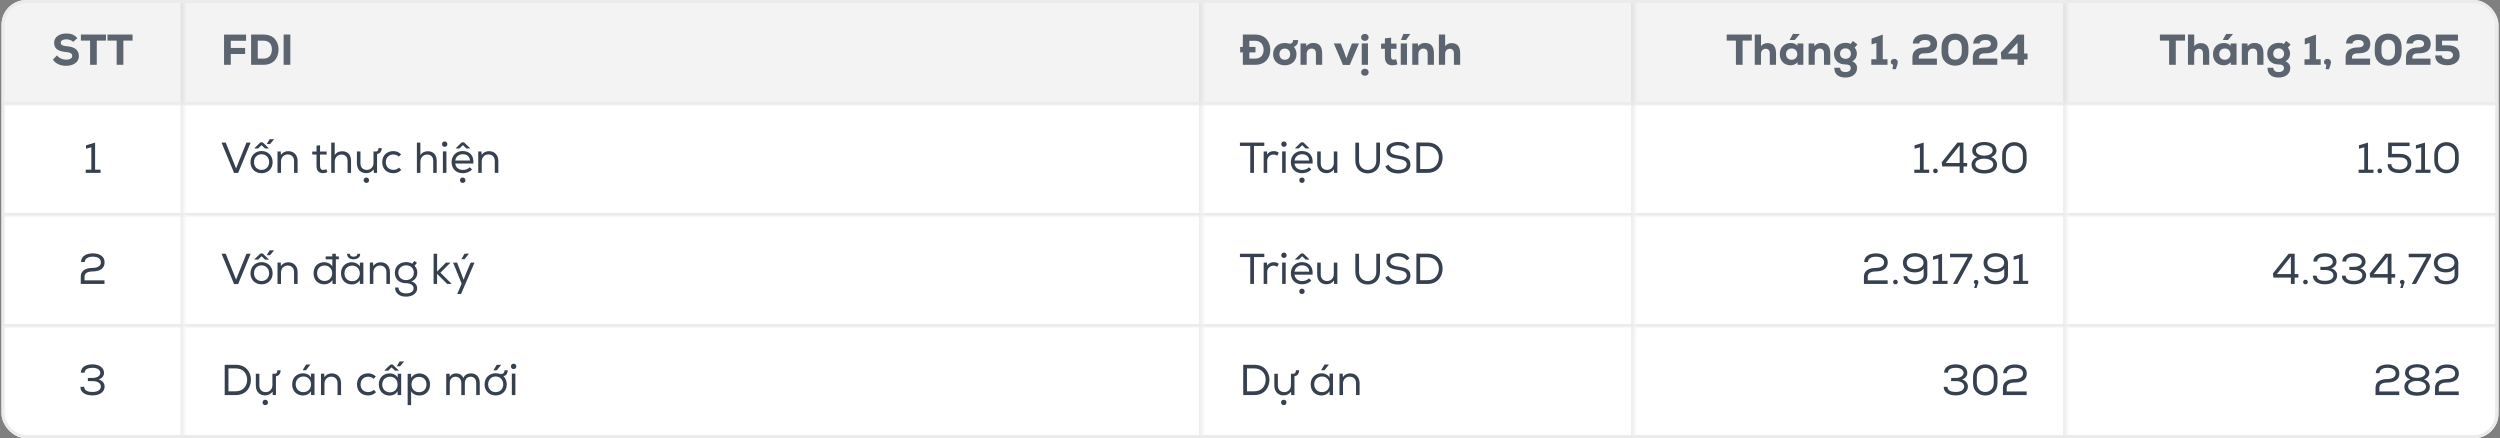 <svg width="810" height="142" viewBox="0 0 810 142" fill="none" xmlns="http://www.w3.org/2000/svg">
<rect x="0" y="0" width="810" height="142" fill="#808080" stroke="none"/>
<g clip-path="url(#clip0_1339_1352)">
<rect x="0.5" width="809" height="142" rx="8" fill="white"/>
<mask id="path-3-inside-1_1339_1352" fill="white">
<path d="M0.5 0H59.5V142H0.5V0Z"/>
</mask>
<path d="M58.5 0V142H60.5V0H58.5Z" fill="#EBEBEB" mask="url(#path-3-inside-1_1339_1352)"/>
<mask id="path-5-inside-2_1339_1352" fill="white">
<path d="M0.5 0H59.5V34H0.5V0Z"/>
</mask>
<path d="M0.5 0H59.5V34H0.5V0Z" fill="#36404E" fill-opacity="0.06"/>
<path d="M59.5 33H0.5V35H59.5V33Z" fill="#EBEBEB" mask="url(#path-5-inside-2_1339_1352)"/>
<path d="M25.067 12.362L23.695 13.566C23.149 12.992 22.197 12.74 21.427 12.74C20.461 12.74 19.677 13.146 19.677 13.818C19.677 14.714 20.531 14.882 21.791 14.994C23.723 15.162 25.557 15.904 25.557 18.172C25.557 20.356 23.541 21.308 21.427 21.322C19.733 21.336 17.969 20.678 17.143 19.306L18.445 17.948C19.201 18.914 20.447 19.334 21.441 19.334C22.603 19.334 23.401 18.872 23.401 18.172C23.415 17.346 22.757 16.968 21.427 16.856C19.355 16.66 17.507 16.142 17.535 13.832C17.549 11.886 19.397 10.85 21.413 10.85C22.925 10.85 24.059 11.186 25.067 12.362ZM29.187 21V13.146H26.205V11.2C29.061 11.2 31.469 11.2 34.339 11.2V13.146H31.357V21H29.187ZM37.8 21V13.146H34.818V11.2C37.674 11.2 40.082 11.2 42.952 11.2V13.146H39.97V21H37.8Z" fill="#36404E" fill-opacity="0.8"/>
<mask id="path-8-inside-3_1339_1352" fill="white">
<path d="M0.5 34H59.5V70H0.5V34Z"/>
</mask>
<path d="M59.5 69H0.5V71H59.5V69Z" fill="#EBEBEB" mask="url(#path-8-inside-3_1339_1352)"/>
<path d="M27.775 54.978H29.595V47.726L27.873 48.188V47.068L30.813 46.2V54.978H32.591V56H27.775V54.978Z" fill="#36404E"/>
<mask id="path-11-inside-4_1339_1352" fill="white">
<path d="M0.5 70H59.5V106H0.5V70Z"/>
</mask>
<path d="M59.5 105H0.5V107H59.5V105Z" fill="#EBEBEB" mask="url(#path-11-inside-4_1339_1352)"/>
<path d="M27.453 84.916H26.235C26.319 82.732 28.307 82.088 30.113 82.088C31.933 82.088 33.893 82.83 33.893 85.014C33.893 87.24 31.947 87.94 30.057 87.94C28.909 87.954 27.397 88.234 27.397 89.634V90.838H33.851V92H26.165V89.634C26.165 87.422 28.181 86.806 30.043 86.806C31.079 86.806 32.689 86.442 32.689 85.028C32.689 83.6 31.359 83.18 30.113 83.152C28.909 83.152 27.467 83.572 27.453 84.916Z" fill="#36404E"/>
<mask id="path-14-inside-5_1339_1352" fill="white">
<path d="M0.5 106H59.5V142H0.5V106Z"/>
</mask>
<path d="M59.5 141H0.5V143H59.5V141Z" fill="#EBEBEB" mask="url(#path-14-inside-5_1339_1352)"/>
<path d="M26.228 120.748L26.2 120.734C26.214 118.662 28.258 118.046 29.98 118.046C32.094 118.046 33.69 119.082 33.704 120.818C33.704 121.826 32.976 122.694 31.954 122.932C33.018 123.198 33.9 124.094 33.9 125.186C33.9 127.118 32.164 128.112 29.966 128.112C28.202 128.112 26.06 127.496 26.06 125.326H27.278C27.292 126.796 28.944 126.992 29.994 126.992C31.548 126.992 32.682 126.362 32.682 125.228C32.682 124.402 31.94 123.478 30.05 123.478H28.468V122.456H29.966C31.478 122.456 32.486 121.756 32.5 120.832C32.514 120.02 31.772 119.166 29.994 119.166C28.944 119.166 27.432 119.432 27.432 120.748H26.228Z" fill="#36404E"/>
<mask id="path-17-inside-6_1339_1352" fill="white">
<path d="M59.5 0H389.5V142H59.5V0Z"/>
</mask>
<path d="M388.5 0V142H390.5V0H388.5Z" fill="#EBEBEB" mask="url(#path-17-inside-6_1339_1352)"/>
<mask id="path-19-inside-7_1339_1352" fill="white">
<path d="M59.5 0H389.5V34H59.5V0Z"/>
</mask>
<path d="M59.5 0H389.5V34H59.5V0Z" fill="#36404E" fill-opacity="0.06"/>
<path d="M389.5 33H59.5V35H389.5V33Z" fill="#EBEBEB" mask="url(#path-19-inside-7_1339_1352)"/>
<path d="M74.776 21H72.592V11.214H79.732V13.216H74.776V15.54H79.424V17.486H74.776V21ZM81.356 11.2H85.374C88.748 11.2 90.246 13.468 90.246 16.03C90.246 18.592 88.804 21 85.374 21C84.142 21 82.588 21 81.356 21V11.2ZM83.512 13.174V18.984H85.374C87.502 18.984 88.09 17.416 88.09 16.002C88.09 14.588 87.418 13.174 85.374 13.174H83.512ZM94.067 21H91.897V11.2H94.067V21Z" fill="#36404E" fill-opacity="0.8"/>
<mask id="path-22-inside-8_1339_1352" fill="white">
<path d="M59.5 34H389.5V70H59.5V34Z"/>
</mask>
<path d="M389.5 69H59.5V71H389.5V69Z" fill="#EBEBEB" mask="url(#path-22-inside-8_1339_1352)"/>
<path d="M71.78 46.2H73.138L76.484 54.572L79.858 46.2H81.202L77.156 56.028H75.84L71.78 46.2ZM88.783 45.108V45.136L87.509 46.676H86.459V46.606L87.369 45.108H88.783ZM81.153 52.556C81.153 50.414 82.679 48.93 84.737 48.93C86.851 48.93 88.335 50.414 88.335 52.556C88.335 54.656 86.823 56.126 84.737 56.126C82.665 56.126 81.153 54.656 81.153 52.556ZM87.201 52.556C87.201 51.016 86.137 49.98 84.751 49.98C83.337 49.98 82.301 51.016 82.301 52.556C82.301 54.012 83.323 55.048 84.737 55.048C86.165 55.048 87.187 54.012 87.201 52.556ZM82.441 48.006L84.387 46.116H85.115L87.061 48.006V48.104H85.871L84.751 47.026L83.631 48.104H82.441V48.006ZM89.913 49.084V49.07H90.963L91.019 50.176C91.621 49.35 92.461 48.972 93.385 48.972C95.135 48.972 96.423 50.148 96.423 52.178V56H95.275V52.192C95.275 50.862 94.491 50.036 93.175 50.036C91.915 50.05 91.047 51.044 91.047 52.29V56H89.913V49.084ZM103.699 47.068V49.098H105.841V50.078H103.685V53.732C103.685 54.544 103.951 55.062 104.777 55.062C105.085 55.062 105.435 54.964 105.743 54.81L106.079 55.762C105.617 55.972 105.197 56.084 104.735 56.098C103.251 56.126 102.551 55.258 102.551 53.732V50.078H101.165V49.098H102.551V47.194L103.699 47.068ZM108.452 46.2V46.214V50.232C109.04 49.322 109.964 49.014 110.846 49C112.792 49 113.744 50.288 113.744 52.192V56H112.61V52.206C112.61 50.848 111.91 50.078 110.65 50.078C109.39 50.078 108.466 51.072 108.466 52.332V56H107.318V46.2H108.452ZM117.825 58.394C117.825 57.232 119.575 57.232 119.575 58.408C119.575 59.556 117.825 59.556 117.825 58.394ZM122.627 47.964H123.677C123.635 49.252 123.019 49.756 122.165 49.91V56H121.115L121.059 54.894C120.443 55.734 119.617 56.098 118.651 56.112C116.887 56.112 115.641 54.922 115.641 52.906V49.084H116.789V52.892C116.789 54.222 117.573 55.048 118.889 55.048C120.149 55.034 121.017 54.04 121.017 52.794V49.084H122.011C122.375 48.958 122.627 48.65 122.627 47.964ZM130.039 55.076L130.025 55.062C129.283 55.804 128.401 56.126 127.449 56.126C125.475 56.126 123.837 54.852 123.837 52.542C123.837 50.232 125.447 48.958 127.449 48.958C128.387 48.958 129.227 49.28 129.955 49.994L129.227 50.75C128.737 50.274 128.093 50.05 127.477 50.05C126.105 50.05 124.999 50.988 124.999 52.542C124.999 54.152 126.119 55.034 127.463 55.034C128.121 55.034 128.779 54.81 129.269 54.306L130.039 55.076ZM136.205 46.2V46.214V50.232C136.793 49.322 137.717 49.014 138.599 49C140.545 49 141.497 50.288 141.497 52.192V56H140.363V52.206C140.363 50.848 139.663 50.078 138.403 50.078C137.143 50.078 136.219 51.072 136.219 52.332V56H135.071V46.2H136.205ZM143.493 49.056H144.641V56H143.493V49.056ZM143.199 46.704C143.199 47.866 144.949 47.866 144.949 46.718C144.949 45.542 143.199 45.542 143.199 46.704ZM149.043 58.394C149.043 57.232 150.793 57.232 150.793 58.408C150.793 59.556 149.043 59.556 149.043 58.394ZM152.949 54.894H152.935C152.235 55.72 151.031 56.126 149.953 56.126C147.811 56.126 146.313 54.712 146.313 52.514C146.313 50.428 147.811 48.93 149.897 48.93C152.011 48.93 153.621 50.232 153.355 52.99H147.503C147.629 54.264 148.651 55.062 149.981 55.062C150.765 55.062 151.717 54.754 152.179 54.194L152.949 54.894ZM152.263 52.024V52.038C152.207 50.694 151.283 49.966 149.925 49.966C148.721 49.966 147.699 50.694 147.503 52.024H152.263ZM147.671 48.006L149.617 46.116H150.345L152.291 48.006V48.104H151.101L149.981 47.026L148.861 48.104H147.671V48.006ZM154.95 49.084V49.07H156L156.056 50.176C156.658 49.35 157.498 48.972 158.422 48.972C160.172 48.972 161.46 50.148 161.46 52.178V56H160.312V52.192C160.312 50.862 159.528 50.036 158.212 50.036C156.952 50.05 156.084 51.044 156.084 52.29V56H154.95V49.084Z" fill="#36404E"/>
<mask id="path-25-inside-9_1339_1352" fill="white">
<path d="M59.5 70H389.5V106H59.5V70Z"/>
</mask>
<path d="M389.5 105H59.5V107H389.5V105Z" fill="#EBEBEB" mask="url(#path-25-inside-9_1339_1352)"/>
<path d="M71.78 82.2H73.138L76.484 90.572L79.858 82.2H81.202L77.156 92.028H75.84L71.78 82.2ZM88.783 81.108V81.136L87.509 82.676H86.459V82.606L87.369 81.108H88.783ZM81.153 88.556C81.153 86.414 82.679 84.93 84.737 84.93C86.851 84.93 88.335 86.414 88.335 88.556C88.335 90.656 86.823 92.126 84.737 92.126C82.665 92.126 81.153 90.656 81.153 88.556ZM87.201 88.556C87.201 87.016 86.137 85.98 84.751 85.98C83.337 85.98 82.301 87.016 82.301 88.556C82.301 90.012 83.323 91.048 84.737 91.048C86.165 91.048 87.187 90.012 87.201 88.556ZM82.441 84.006L84.387 82.116H85.115L87.061 84.006V84.104H85.871L84.751 83.026L83.631 84.104H82.441V84.006ZM89.913 85.084V85.07H90.963L91.019 86.176C91.621 85.35 92.461 84.972 93.385 84.972C95.135 84.972 96.423 86.148 96.423 88.178V92H95.275V88.192C95.275 86.862 94.491 86.036 93.175 86.036C91.915 86.05 91.047 87.044 91.047 88.29V92H89.913V85.084ZM108.803 82.2L108.817 82.186V83.068H109.783V84.006H108.817V91.986H107.739L107.683 90.726C107.123 91.678 106.115 92.126 105.093 92.126C103.119 92.126 101.593 90.824 101.593 88.542C101.593 86.218 103.119 84.958 105.079 84.958C106.059 84.958 107.179 85.406 107.669 86.344V84.02H105.527V83.082H107.669V82.2H108.803ZM105.163 86.022H105.177C103.833 86.022 102.741 86.904 102.741 88.528C102.741 90.124 103.833 91.034 105.177 91.034C106.549 91.034 107.627 90.026 107.627 88.514C107.627 87.03 106.535 86.022 105.163 86.022ZM115.813 82.228H116.695C116.751 83.446 115.645 84.02 114.539 84.02C113.419 84.02 112.411 83.432 112.467 82.228H113.363C113.363 82.816 113.769 83.166 114.567 83.166C115.337 83.166 115.813 82.816 115.813 82.228ZM116.625 92L116.597 92.028L116.569 90.768C116.023 91.72 114.973 92.168 114.021 92.168C112.033 92.168 110.479 90.796 110.479 88.542C110.479 86.302 112.061 84.958 114.035 84.972C115.071 84.972 116.093 85.448 116.597 86.344L116.611 85.084H117.731V92H116.625ZM114.091 86.05L114.077 86.064C112.705 86.064 111.599 87.044 111.599 88.584C111.599 90.124 112.705 91.118 114.077 91.118C117.409 91.118 117.409 86.05 114.091 86.05ZM119.827 85.084V85.07H120.877L120.933 86.176C121.535 85.35 122.375 84.972 123.299 84.972C125.049 84.972 126.337 86.148 126.337 88.178V92H125.189V88.192C125.189 86.862 124.405 86.036 123.089 86.036C121.829 86.05 120.961 87.044 120.961 88.29V92H119.827V85.084ZM129.115 93.162C129.115 94.506 130.305 95.052 131.565 95.066C132.755 95.066 134.001 94.632 134.001 93.428C134.001 92.308 132.867 91.762 131.579 91.762C129.409 91.762 127.925 90.502 127.925 88.346C127.925 86.064 129.801 84.916 131.579 84.916C132.209 84.916 133.035 85.084 133.539 85.434L134.281 84.538L135.093 85.182L134.309 86.106C134.855 86.722 135.205 87.338 135.205 88.346C135.205 89.522 134.603 90.726 133.259 91.16C134.603 91.552 135.163 92.42 135.163 93.414C135.163 95.206 133.385 96.116 131.551 96.116C129.465 96.116 127.967 95.024 128.009 93.162H129.115ZM129.059 88.346C129.087 89.928 130.207 90.754 131.593 90.754C133.063 90.754 134.085 89.69 134.085 88.36C134.085 86.778 132.881 85.966 131.579 85.966C130.347 85.966 129.059 86.736 129.059 88.346ZM141.62 82.2V87.996L144.462 85.084H145.89V85.154L142.698 88.346L146.282 91.916V92H144.882L141.62 88.738V92H140.486V82.2H141.62ZM149.517 83.908V83.978H150.539L151.911 82.228V82.186H150.525L149.517 83.908ZM152.485 85.084H153.745L149.377 95.262H148.131L149.573 91.902L146.801 85.084H148.103L149.461 88.682L150.203 90.656L150.959 88.696L152.485 85.084Z" fill="#36404E"/>
<mask id="path-28-inside-10_1339_1352" fill="white">
<path d="M59.5 106H389.5V142H59.5V106Z"/>
</mask>
<path d="M389.5 141H59.5V143H389.5V141Z" fill="#EBEBEB" mask="url(#path-28-inside-10_1339_1352)"/>
<path d="M72.802 118.2V118.186H76.372C79.704 118.186 81.3 120.566 81.3 122.988C81.3 125.494 79.802 128 76.372 128H72.802V118.2ZM76.372 126.782C78.976 126.782 80.082 124.85 80.082 122.974C80.082 121.154 78.878 119.362 76.372 119.362H74.02V126.782H76.372ZM85.068 130.394C85.068 129.232 86.818 129.232 86.818 130.408C86.818 131.556 85.068 131.556 85.068 130.394ZM89.87 119.964H90.92C90.878 121.252 90.262 121.756 89.408 121.91V128H88.358L88.302 126.894C87.686 127.734 86.86 128.098 85.894 128.112C84.13 128.112 82.884 126.922 82.884 124.906V121.084H84.032V124.892C84.032 126.222 84.816 127.048 86.132 127.048C87.392 127.034 88.26 126.04 88.26 124.794V121.084H89.254C89.618 120.958 89.87 120.65 89.87 119.964ZM101.899 128H100.793L100.765 126.74C100.219 127.692 99.169 128.14 98.203 128.14C96.215 128.154 94.661 126.782 94.661 124.528C94.661 122.288 96.243 120.944 98.217 120.944C99.253 120.944 100.275 121.42 100.765 122.316L100.779 121.056H101.899V127.972V128ZM98.287 121.994C96.915 121.994 95.809 122.974 95.809 124.514C95.809 126.054 96.915 127.048 98.287 127.048C101.605 127.048 101.605 121.98 98.273 121.98L98.287 121.994ZM98.091 119.894V119.964H99.141L100.541 118.158V118.116H99.141L98.091 119.894ZM103.995 121.084V121.07H105.045L105.101 122.176C105.703 121.35 106.543 120.972 107.467 120.972C109.217 120.972 110.505 122.148 110.505 124.178V128H109.357V124.192C109.357 122.862 108.573 122.036 107.257 122.036C105.997 122.05 105.129 123.044 105.129 124.29V128H103.995V121.084ZM121.863 127.076L121.849 127.062C121.107 127.804 120.225 128.126 119.273 128.126C117.299 128.126 115.661 126.852 115.661 124.542C115.661 122.232 117.271 120.958 119.273 120.958C120.211 120.958 121.051 121.28 121.779 121.994L121.051 122.75C120.561 122.274 119.917 122.05 119.301 122.05C117.929 122.05 116.823 122.988 116.823 124.542C116.823 126.152 117.943 127.034 119.287 127.034C119.945 127.034 120.603 126.81 121.093 126.306L121.863 127.076ZM130.905 117.108V117.136L129.631 118.676H128.581V118.606L129.491 117.108H130.905ZM128.875 128L128.847 128.028L128.819 126.768C128.273 127.72 127.223 128.168 126.271 128.168C124.283 128.168 122.729 126.796 122.729 124.542C122.729 122.302 124.311 120.958 126.285 120.972C127.321 120.972 128.343 121.448 128.847 122.344L128.861 121.084H129.981V128H128.875ZM126.341 122.05L126.327 122.064C124.955 122.064 123.849 123.044 123.849 124.584C123.849 126.124 124.955 127.118 126.327 127.118C129.659 127.118 129.659 122.05 126.341 122.05ZM124.563 120.006L126.509 118.116H127.237L129.183 120.006V120.104H127.993L126.873 119.026L125.753 120.104H124.563V120.006ZM132.077 131.262V121.112H133.169L133.225 122.442C133.771 121.518 134.793 120.986 135.885 120.986C137.873 121.028 139.329 122.428 139.329 124.556C139.329 126.74 137.887 128.154 135.815 128.154C134.835 128.154 133.743 127.734 133.197 126.754V131.262H132.077ZM135.745 127.076C137.131 127.076 138.181 126.138 138.181 124.584C138.181 123.03 137.159 122.106 135.745 122.106C134.303 122.106 133.323 123.17 133.323 124.584C133.323 125.998 134.345 127.062 135.745 127.076ZM144.573 121.084L144.587 121.098H145.651L145.721 122.106C146.141 121.294 146.981 120.972 147.765 120.972C148.717 120.972 149.697 121.378 150.089 122.484C150.593 121.42 151.545 120.972 152.525 120.972C154.345 120.972 155.437 122.162 155.437 124.052V128H154.289V124.052C154.289 122.918 153.631 122.05 152.497 122.05C151.363 122.05 150.607 122.946 150.607 124.08V128H149.459V124.08C149.459 122.946 148.745 122.05 147.597 122.05C146.463 122.05 145.721 122.946 145.721 124.08V128H144.573V121.084ZM159.916 119.992V119.922L160.938 118.2H162.338V118.242L160.952 119.992H159.916ZM157.004 124.556C157.004 122.414 158.53 120.93 160.588 120.93C161.008 120.93 161.414 121 161.778 121.112C162.002 121.14 162.184 121.154 162.212 121.154C162.842 121.168 163.458 121.028 163.458 119.964H164.508C164.466 121.182 163.906 121.7 163.122 121.882C163.794 122.526 164.186 123.45 164.186 124.556C164.186 126.656 162.674 128.126 160.588 128.126C158.516 128.126 157.004 126.656 157.004 124.556ZM163.052 124.556C163.052 123.016 161.988 121.98 160.602 121.98C159.188 121.98 158.152 123.016 158.152 124.556C158.152 126.012 159.174 127.048 160.588 127.048C162.016 127.048 163.038 126.012 163.052 124.556ZM165.833 121.056H166.981V128H165.833V121.056ZM165.539 118.704C165.539 119.866 167.289 119.866 167.289 118.718C167.289 117.542 165.539 117.542 165.539 118.704Z" fill="#36404E"/>
<mask id="path-31-inside-11_1339_1352" fill="white">
<path d="M389.5 0H529.5V142H389.5V0Z"/>
</mask>
<path d="M528.5 0V142H530.5V0H528.5Z" fill="#EBEBEB" mask="url(#path-31-inside-11_1339_1352)"/>
<mask id="path-33-inside-12_1339_1352" fill="white">
<path d="M389.5 0H529.5V34H389.5V0Z"/>
</mask>
<path d="M389.5 0H529.5V34H389.5V0Z" fill="#36404E" fill-opacity="0.06"/>
<path d="M529.5 33H389.5V35H529.5V33Z" fill="#EBEBEB" mask="url(#path-33-inside-12_1339_1352)"/>
<path d="M401.808 16.968V15.204H402.676V11.2H406.694C410.068 11.2 411.524 13.636 411.566 16.072C411.608 18.536 410.124 21 406.694 21H402.676V16.968H401.808ZM404.79 16.968V18.984H406.694C408.71 18.984 409.452 17.486 409.41 16.044C409.368 14.672 408.612 13.216 406.694 13.216H404.79V15.204H406.778V16.968H404.79ZM416.269 21.154C413.931 21.154 412.489 19.642 412.489 17.556C412.489 15.47 413.973 13.93 416.269 13.93C416.759 13.93 417.221 14 417.627 14.14C418.285 14.168 418.929 14.084 418.929 12.992H420.609C420.567 14.21 420.091 14.868 419.209 15.162C419.755 15.792 420.063 16.618 420.063 17.556C420.063 19.642 418.621 21.154 416.269 21.154ZM416.269 19.362C417.501 19.362 418.019 18.466 418.019 17.556C418.019 16.688 417.487 15.736 416.269 15.736C415.065 15.736 414.533 16.688 414.533 17.556C414.533 18.424 415.051 19.362 416.269 19.362ZM428.386 21H426.356V17.346C426.356 16.282 425.894 15.736 424.928 15.736C423.99 15.722 423.36 16.534 423.36 17.43V21H421.372V14.084H423.192L423.262 14.966C423.878 14.168 424.662 13.902 425.502 13.916C427.056 13.916 428.386 14.644 428.386 17.332V21ZM435.416 16.618L436.228 18.9L437.04 16.618L438.034 14.084H440.302L437.334 21.042H435.122L432.154 14.084H434.422L435.416 16.618ZM443.225 14.07H441.209V21H443.225V14.07ZM440.999 12.11C440.999 10.598 443.421 10.598 443.421 12.11C443.421 13.622 440.999 13.622 440.999 12.11ZM441.013 23.408C441.013 21.896 443.435 21.896 443.435 23.408C443.435 24.92 441.013 24.92 441.013 23.408ZM448.705 12.418L450.721 12.194V14.126H452.471V15.806H450.707V18.41C450.707 19.138 451.113 19.334 451.491 19.334C451.729 19.334 452.107 19.278 452.331 19.166L452.793 20.846C452.289 21.042 451.883 21.126 451.337 21.154C449.839 21.224 448.705 20.566 448.705 18.41V15.806H447.473V14.126H448.705V12.418ZM453.842 21V14.084H455.872V21H453.842ZM456.866 11.004H454.682L453.94 12.866V12.964H455.578L456.866 11.088V11.004ZM464.589 21H462.559V17.346C462.559 16.282 462.097 15.736 461.131 15.736C460.193 15.722 459.563 16.534 459.563 17.43V21H457.575V14.084H459.395L459.465 14.966C460.081 14.168 460.865 13.902 461.705 13.916C463.259 13.916 464.589 14.644 464.589 17.332V21ZM466.202 11.2H468.232V14.938C468.806 14.196 469.632 13.972 470.332 13.972C471.956 13.972 473.09 14.826 473.09 17.29V21H471.074V17.304C471.074 16.338 470.556 15.806 469.758 15.806C468.918 15.806 468.218 16.394 468.218 17.5V21H466.202V11.2Z" fill="#36404E" fill-opacity="0.8"/>
<mask id="path-36-inside-13_1339_1352" fill="white">
<path d="M389.5 34H529.5V70H389.5V34Z"/>
</mask>
<path d="M529.5 69H389.5V71H529.5V69Z" fill="#EBEBEB" mask="url(#path-36-inside-13_1339_1352)"/>
<path d="M405.084 47.292H401.738V46.2H409.634V47.292H406.288V56H405.084V47.292ZM410.491 49.084L410.505 49.07L410.589 50.106C411.065 49.21 411.919 48.958 412.717 48.958C413.319 48.944 413.907 49.154 414.327 49.476L413.809 50.456C413.445 50.204 413.081 50.078 412.605 50.078C411.499 50.092 410.575 50.876 410.575 52.15V56H409.427V49.084H410.491ZM415.415 49.056H416.563V56H415.415V49.056ZM415.121 46.704C415.121 47.866 416.871 47.866 416.871 46.718C416.871 45.542 415.121 45.542 415.121 46.704ZM420.965 58.394C420.965 57.232 422.715 57.232 422.715 58.408C422.715 59.556 420.965 59.556 420.965 58.394ZM424.871 54.894H424.857C424.157 55.72 422.953 56.126 421.875 56.126C419.733 56.126 418.235 54.712 418.235 52.514C418.235 50.428 419.733 48.93 421.819 48.93C423.933 48.93 425.543 50.232 425.277 52.99H419.425C419.551 54.264 420.573 55.062 421.903 55.062C422.687 55.062 423.639 54.754 424.101 54.194L424.871 54.894ZM424.185 52.024V52.038C424.129 50.694 423.205 49.966 421.847 49.966C420.643 49.966 419.621 50.694 419.425 52.024H424.185ZM419.593 48.006L421.539 46.116H422.267L424.213 48.006V48.104H423.023L421.903 47.026L420.783 48.104H419.593V48.006ZM432.234 56H432.248L432.192 54.894C431.576 55.734 430.75 56.098 429.784 56.112C428.02 56.112 426.774 54.922 426.774 52.906V49.084H427.922V52.892C427.922 54.222 428.706 55.048 430.022 55.048C431.282 55.034 432.15 54.04 432.15 52.794V49.084H433.298V56H432.234ZM447.106 46.2L447.12 46.214V52.094C447.12 54.81 445.286 56.182 443.144 56.182C441.058 56.182 439.126 54.838 439.126 52.094V46.214H440.33V52.094C440.33 54.04 441.632 55.062 443.144 55.062C444.656 55.062 445.916 53.998 445.916 52.08V46.2H447.106ZM455.761 48.342C455.229 47.488 454.095 47.096 453.003 47.082C451.757 47.082 450.427 47.572 450.427 48.762C450.427 49.826 451.645 50.134 453.087 50.372C455.047 50.68 456.979 51.072 456.979 53.284C456.965 55.482 454.865 56.196 452.989 56.196C451.253 56.196 449.601 55.566 448.845 53.928L449.853 53.34C450.483 54.502 451.799 55.062 453.003 55.062C454.193 55.062 455.775 54.684 455.775 53.242C455.789 52.024 454.417 51.674 452.947 51.45C451.057 51.156 449.223 50.722 449.223 48.734C449.195 46.69 451.281 45.99 452.975 45.99C454.431 45.99 455.817 46.284 456.685 47.768L455.761 48.342ZM458.911 46.2V46.186H462.481C465.813 46.186 467.409 48.566 467.409 50.988C467.409 53.494 465.911 56 462.481 56H458.911V46.2ZM462.481 54.782C465.085 54.782 466.191 52.85 466.191 50.974C466.191 49.154 464.987 47.362 462.481 47.362H460.129V54.782H462.481Z" fill="#36404E"/>
<mask id="path-39-inside-14_1339_1352" fill="white">
<path d="M389.5 70H529.5V106H389.5V70Z"/>
</mask>
<path d="M529.5 105H389.5V107H529.5V105Z" fill="#EBEBEB" mask="url(#path-39-inside-14_1339_1352)"/>
<path d="M405.084 83.292H401.738V82.2H409.634V83.292H406.288V92H405.084V83.292ZM410.491 85.084L410.505 85.07L410.589 86.106C411.065 85.21 411.919 84.958 412.717 84.958C413.319 84.944 413.907 85.154 414.327 85.476L413.809 86.456C413.445 86.204 413.081 86.078 412.605 86.078C411.499 86.092 410.575 86.876 410.575 88.15V92H409.427V85.084H410.491ZM415.415 85.056H416.563V92H415.415V85.056ZM415.121 82.704C415.121 83.866 416.871 83.866 416.871 82.718C416.871 81.542 415.121 81.542 415.121 82.704ZM420.965 94.394C420.965 93.232 422.715 93.232 422.715 94.408C422.715 95.556 420.965 95.556 420.965 94.394ZM424.871 90.894H424.857C424.157 91.72 422.953 92.126 421.875 92.126C419.733 92.126 418.235 90.712 418.235 88.514C418.235 86.428 419.733 84.93 421.819 84.93C423.933 84.93 425.543 86.232 425.277 88.99H419.425C419.551 90.264 420.573 91.062 421.903 91.062C422.687 91.062 423.639 90.754 424.101 90.194L424.871 90.894ZM424.185 88.024V88.038C424.129 86.694 423.205 85.966 421.847 85.966C420.643 85.966 419.621 86.694 419.425 88.024H424.185ZM419.593 84.006L421.539 82.116H422.267L424.213 84.006V84.104H423.023L421.903 83.026L420.783 84.104H419.593V84.006ZM432.234 92H432.248L432.192 90.894C431.576 91.734 430.75 92.098 429.784 92.112C428.02 92.112 426.774 90.922 426.774 88.906V85.084H427.922V88.892C427.922 90.222 428.706 91.048 430.022 91.048C431.282 91.034 432.15 90.04 432.15 88.794V85.084H433.298V92H432.234ZM447.106 82.2L447.12 82.214V88.094C447.12 90.81 445.286 92.182 443.144 92.182C441.058 92.182 439.126 90.838 439.126 88.094V82.214H440.33V88.094C440.33 90.04 441.632 91.062 443.144 91.062C444.656 91.062 445.916 89.998 445.916 88.08V82.2H447.106ZM455.761 84.342C455.229 83.488 454.095 83.096 453.003 83.082C451.757 83.082 450.427 83.572 450.427 84.762C450.427 85.826 451.645 86.134 453.087 86.372C455.047 86.68 456.979 87.072 456.979 89.284C456.965 91.482 454.865 92.196 452.989 92.196C451.253 92.196 449.601 91.566 448.845 89.928L449.853 89.34C450.483 90.502 451.799 91.062 453.003 91.062C454.193 91.062 455.775 90.684 455.775 89.242C455.789 88.024 454.417 87.674 452.947 87.45C451.057 87.156 449.223 86.722 449.223 84.734C449.195 82.69 451.281 81.99 452.975 81.99C454.431 81.99 455.817 82.284 456.685 83.768L455.761 84.342ZM458.911 82.2V82.186H462.481C465.813 82.186 467.409 84.566 467.409 86.988C467.409 89.494 465.911 92 462.481 92H458.911V82.2ZM462.481 90.782C465.085 90.782 466.191 88.85 466.191 86.974C466.191 85.154 464.987 83.362 462.481 83.362H460.129V90.782H462.481Z" fill="#36404E"/>
<mask id="path-42-inside-15_1339_1352" fill="white">
<path d="M389.5 106H529.5V142H389.5V106Z"/>
</mask>
<path d="M529.5 141H389.5V143H529.5V141Z" fill="#EBEBEB" mask="url(#path-42-inside-15_1339_1352)"/>
<path d="M402.802 118.2V118.186H406.372C409.704 118.186 411.3 120.566 411.3 122.988C411.3 125.494 409.802 128 406.372 128H402.802V118.2ZM406.372 126.782C408.976 126.782 410.082 124.85 410.082 122.974C410.082 121.154 408.878 119.362 406.372 119.362H404.02V126.782H406.372ZM415.068 130.394C415.068 129.232 416.818 129.232 416.818 130.408C416.818 131.556 415.068 131.556 415.068 130.394ZM419.87 119.964H420.92C420.878 121.252 420.262 121.756 419.408 121.91V128H418.358L418.302 126.894C417.686 127.734 416.86 128.098 415.894 128.112C414.13 128.112 412.884 126.922 412.884 124.906V121.084H414.032V124.892C414.032 126.222 414.816 127.048 416.132 127.048C417.392 127.034 418.26 126.04 418.26 124.794V121.084H419.254C419.618 120.958 419.87 120.65 419.87 119.964ZM431.899 128H430.793L430.765 126.74C430.219 127.692 429.169 128.14 428.203 128.14C426.215 128.154 424.661 126.782 424.661 124.528C424.661 122.288 426.243 120.944 428.217 120.944C429.253 120.944 430.275 121.42 430.765 122.316L430.779 121.056H431.899V127.972V128ZM428.287 121.994C426.915 121.994 425.809 122.974 425.809 124.514C425.809 126.054 426.915 127.048 428.287 127.048C431.605 127.048 431.605 121.98 428.273 121.98L428.287 121.994ZM428.091 119.894V119.964H429.141L430.541 118.158V118.116H429.141L428.091 119.894ZM433.995 121.084V121.07H435.045L435.101 122.176C435.703 121.35 436.543 120.972 437.467 120.972C439.217 120.972 440.505 122.148 440.505 124.178V128H439.357V124.192C439.357 122.862 438.573 122.036 437.257 122.036C435.997 122.05 435.129 123.044 435.129 124.29V128H433.995V121.084Z" fill="#36404E"/>
<mask id="path-45-inside-16_1339_1352" fill="white">
<path d="M529.5 0H669.5V142H529.5V0Z"/>
</mask>
<path d="M668.5 0V142H670.5V0H668.5Z" fill="#EBEBEB" mask="url(#path-45-inside-16_1339_1352)"/>
<mask id="path-47-inside-17_1339_1352" fill="white">
<path d="M529.5 0H669.5V34H529.5V0Z"/>
</mask>
<path d="M529.5 0H669.5V34H529.5V0Z" fill="#36404E" fill-opacity="0.06"/>
<path d="M669.5 33H529.5V35H669.5V33Z" fill="#EBEBEB" mask="url(#path-47-inside-17_1339_1352)"/>
<path d="M562.433 21V13.146H559.451V11.2C562.307 11.2 564.715 11.2 567.585 11.2V13.146H564.603V21H562.433ZM568.543 11.2H570.573V14.938C571.147 14.196 571.973 13.972 572.673 13.972C574.297 13.972 575.431 14.826 575.431 17.29V21H573.415V17.304C573.415 16.338 572.897 15.806 572.099 15.806C571.259 15.806 570.559 16.394 570.559 17.5V21H568.543V11.2ZM582.325 14.882L582.395 14.084H584.285C584.285 16.38 584.285 18.704 584.285 21H582.465L582.353 20.132C581.891 20.86 580.897 21.14 580.225 21.154C578.153 21.168 576.655 19.824 576.655 17.542C576.655 15.246 578.237 13.902 580.281 13.93C581.149 13.93 581.961 14.266 582.325 14.882ZM580.491 15.708C579.483 15.708 578.671 16.394 578.671 17.542C578.671 18.69 579.483 19.362 580.491 19.362C581.625 19.362 582.325 18.48 582.325 17.612C582.325 16.618 581.695 15.708 580.491 15.708ZM583.081 11.004H580.897L579.875 12.866V12.964H581.513L583.081 11.088V11.004ZM593.003 21H590.973V17.346C590.973 16.282 590.511 15.736 589.545 15.736C588.607 15.722 587.977 16.534 587.977 17.43V21H585.989V14.084H587.809L587.879 14.966C588.495 14.168 589.279 13.902 590.119 13.916C591.673 13.916 593.003 14.644 593.003 17.332V21ZM594.322 21.952H596.198C596.268 23.016 597.01 23.352 597.934 23.352C598.83 23.352 599.642 22.932 599.642 22.078C599.642 21.406 599.208 20.888 597.962 20.888C595.694 20.888 594.224 19.544 594.224 17.402C594.224 15.05 596.03 13.874 597.962 13.874C598.452 13.874 599.138 13.944 599.586 14.252L600.342 13.272L601.798 14.392L600.916 15.442C601.406 16.03 601.658 16.744 601.63 17.43C601.602 18.41 601.154 19.334 600.146 19.852C601.686 20.538 601.686 21.672 601.686 22.078C601.686 24.136 599.838 25.13 597.934 25.13C595.54 25.13 594.294 23.94 594.322 21.952ZM597.962 15.666C596.94 15.666 596.17 16.282 596.17 17.402C596.17 18.396 596.94 19.054 597.962 19.054C598.872 19.054 599.698 18.508 599.698 17.402C599.698 16.436 598.97 15.666 597.962 15.666ZM606.302 21V19.208H607.954V13.916L606.386 14.406V12.502L610.012 11.2V19.208H611.552V21H606.302ZM614.872 20.104C614.872 20.818 614.508 21.574 614.242 22.414H613.164L613.374 20.958C612.926 20.888 612.618 20.608 612.618 20.132C612.618 18.69 614.872 18.746 614.872 20.104ZM621.844 14.112H619.744C619.87 11.83 621.774 11.074 623.692 11.074C625.778 11.074 627.626 12.04 627.626 14.154C627.626 16.576 625.96 17.276 623.706 17.276C622.88 17.276 621.69 17.374 621.69 18.606V18.984H627.556V21H619.632C619.632 20.202 619.632 19.404 619.632 18.592C619.632 15.96 621.774 15.372 623.706 15.372C624.42 15.372 625.484 15.162 625.484 14.196C625.484 13.384 624.798 12.936 623.692 12.936C622.81 12.936 621.9 13.314 621.844 14.112ZM631.235 15.386V16.8C631.235 18.522 632.159 19.348 633.419 19.348C634.679 19.348 635.617 18.522 635.617 16.8V15.386C635.617 13.72 634.707 12.88 633.461 12.88C632.215 12.88 631.235 13.664 631.235 15.386ZM629.065 16.8V15.372C629.065 12.306 631.081 10.892 633.461 10.892C635.841 10.892 637.773 12.376 637.773 15.372V16.786C637.773 19.782 635.785 21.28 633.489 21.28C631.193 21.28 629.065 19.88 629.065 16.8ZM641.408 14.112H639.308C639.434 11.83 641.338 11.074 643.256 11.074C645.342 11.074 647.19 12.04 647.19 14.154C647.19 16.576 645.524 17.276 643.27 17.276C642.444 17.276 641.254 17.374 641.254 18.606V18.984H647.12V21H639.196C639.196 20.202 639.196 19.404 639.196 18.592C639.196 15.96 641.338 15.372 643.27 15.372C643.984 15.372 645.048 15.162 645.048 14.196C645.048 13.384 644.362 12.936 643.256 12.936C642.374 12.936 641.464 13.314 641.408 14.112ZM653.642 11.214H655.812V17.346H656.932V19.236H655.812V21.014H653.67V19.236H648.448L648.266 16.996L653.642 11.214ZM650.506 17.346H653.67V13.86L650.506 17.346Z" fill="#36404E" fill-opacity="0.8"/>
<mask id="path-50-inside-18_1339_1352" fill="white">
<path d="M529.5 34H669.5V70H529.5V34Z"/>
</mask>
<path d="M669.5 69H529.5V71H669.5V69Z" fill="#EBEBEB" mask="url(#path-50-inside-18_1339_1352)"/>
<path d="M620.234 54.978H622.054V47.726L620.332 48.188V47.068L623.272 46.2V54.978H625.05V56H620.234V54.978ZM626.322 55.37C626.322 54.376 627.834 54.376 627.834 55.384C627.834 56.378 626.322 56.378 626.322 55.37ZM634.936 53.942H629.28L629.112 52.598L634.208 46.2H636.168V52.808H637.358V53.942H636.168V56H634.936V53.942ZM634.936 52.808V47.124L630.4 52.808H634.936ZM638.788 53.228C638.788 52.15 639.586 51.24 640.678 50.932C639.67 50.54 638.998 49.896 638.998 48.804C638.998 46.788 641.014 46.004 642.904 46.004C644.78 46.004 646.838 46.774 646.852 48.804C646.852 49.784 646.138 50.568 645.116 50.918C646.194 51.226 647.02 52.192 647.034 53.256C647.048 55.566 644.878 56.224 642.904 56.21C640.958 56.21 638.774 55.58 638.788 53.228ZM645.62 48.776C645.634 47.544 644.108 47.026 642.89 47.026C641.616 47.026 640.202 47.586 640.216 48.776C640.23 49.98 641.77 50.442 642.904 50.442C644.052 50.442 645.62 49.98 645.62 48.776ZM642.904 51.408C641.714 51.38 640.006 51.856 640.006 53.214C640.006 54.572 641.574 55.09 642.89 55.09C644.192 55.09 645.816 54.586 645.816 53.228C645.816 51.898 644.08 51.408 642.904 51.408ZM648.702 50.12C648.702 44.688 656.626 44.702 656.626 50.12V52.08C656.626 57.498 648.702 57.512 648.702 52.08V50.12ZM649.92 52.08C649.92 55.986 655.408 55.972 655.408 52.066V50.106C655.408 46.242 649.92 46.214 649.92 50.12V52.08Z" fill="#36404E"/>
<mask id="path-53-inside-19_1339_1352" fill="white">
<path d="M529.5 70H669.5V106H529.5V70Z"/>
</mask>
<path d="M669.5 105H529.5V107H669.5V105Z" fill="#EBEBEB" mask="url(#path-53-inside-19_1339_1352)"/>
<path d="M605.201 84.916H603.983C604.067 82.732 606.055 82.088 607.861 82.088C609.681 82.088 611.641 82.83 611.641 85.014C611.641 87.24 609.695 87.94 607.805 87.94C606.657 87.954 605.145 88.234 605.145 89.634V90.838H611.599V92H603.913V89.634C603.913 87.422 605.929 86.806 607.791 86.806C608.827 86.806 610.437 86.442 610.437 85.028C610.437 83.6 609.107 83.18 607.861 83.152C606.657 83.152 605.215 83.572 605.201 84.916ZM613.375 91.37C613.375 90.376 614.887 90.376 614.887 91.384C614.887 92.378 613.375 92.378 613.375 91.37ZM623.249 89.172V87.03C622.619 87.954 621.485 88.262 620.463 88.262C618.559 88.262 616.543 87.422 616.543 85.14C616.543 82.942 618.573 82.018 620.477 82.018C622.409 82.018 624.453 82.97 624.453 85.182V89.186C624.453 91.188 622.521 92.126 620.589 92.126C618.559 92.126 616.781 91.3 616.711 89.466H617.929C617.971 90.502 619.217 91.048 620.575 91.048C621.891 91.048 623.249 90.404 623.249 89.172ZM620.477 83.124C619.203 83.138 617.775 83.67 617.775 85.14C617.775 86.582 619.147 87.17 620.463 87.17C621.793 87.17 623.221 86.526 623.221 85.14C623.221 83.684 621.793 83.124 620.477 83.124ZM626.195 90.978H628.015V83.726L626.293 84.188V83.068L629.233 82.2V90.978H631.011V92H626.195V90.978ZM637.561 83.348H631.807V82.2H638.975L639.073 82.984L634.173 92H632.787L637.561 83.348ZM639.991 92.042L640.005 92.014C639.725 91.944 639.515 91.734 639.515 91.398C639.515 90.418 641.013 90.446 641.013 91.426C641.013 91.552 640.691 92.406 640.411 93.302H639.641L639.991 92.042ZM649.376 89.172V87.03C648.746 87.954 647.612 88.262 646.59 88.262C644.686 88.262 642.67 87.422 642.67 85.14C642.67 82.942 644.7 82.018 646.604 82.018C648.536 82.018 650.58 82.97 650.58 85.182V89.186C650.58 91.188 648.648 92.126 646.716 92.126C644.686 92.126 642.908 91.3 642.838 89.466H644.056C644.098 90.502 645.344 91.048 646.702 91.048C648.018 91.048 649.376 90.404 649.376 89.172ZM646.604 83.124C645.33 83.138 643.902 83.67 643.902 85.14C643.902 86.582 645.274 87.17 646.59 87.17C647.92 87.17 649.348 86.526 649.348 85.14C649.348 83.684 647.92 83.124 646.604 83.124ZM652.322 90.978H654.142V83.726L652.42 84.188V83.068L655.36 82.2V90.978H657.138V92H652.322V90.978Z" fill="#36404E"/>
<mask id="path-56-inside-20_1339_1352" fill="white">
<path d="M529.5 106H669.5V142H529.5V106Z"/>
</mask>
<path d="M669.5 141H529.5V143H669.5V141Z" fill="#EBEBEB" mask="url(#path-56-inside-20_1339_1352)"/>
<path d="M629.932 120.748L629.904 120.734C629.918 118.662 631.962 118.046 633.684 118.046C635.798 118.046 637.394 119.082 637.408 120.818C637.408 121.826 636.68 122.694 635.658 122.932C636.722 123.198 637.604 124.094 637.604 125.186C637.604 127.118 635.868 128.112 633.67 128.112C631.906 128.112 629.764 127.496 629.764 125.326H630.982C630.996 126.796 632.648 126.992 633.698 126.992C635.252 126.992 636.386 126.362 636.386 125.228C636.386 124.402 635.644 123.478 633.754 123.478H632.172V122.456H633.67C635.182 122.456 636.19 121.756 636.204 120.832C636.218 120.02 635.476 119.166 633.698 119.166C632.648 119.166 631.136 119.432 631.136 120.748H629.932ZM639.268 122.12C639.268 116.688 647.192 116.702 647.192 122.12V124.08C647.192 129.498 639.268 129.512 639.268 124.08V122.12ZM640.486 124.08C640.486 127.986 645.974 127.972 645.974 124.066V122.106C645.974 118.242 640.486 118.214 640.486 122.12V124.08ZM650.236 120.916H649.018C649.102 118.732 651.09 118.088 652.896 118.088C654.716 118.088 656.676 118.83 656.676 121.014C656.676 123.24 654.73 123.94 652.84 123.94C651.692 123.954 650.18 124.234 650.18 125.634V126.838H656.634V128H648.948V125.634C648.948 123.422 650.964 122.806 652.826 122.806C653.862 122.806 655.472 122.442 655.472 121.028C655.472 119.6 654.142 119.18 652.896 119.152C651.692 119.152 650.25 119.572 650.236 120.916Z" fill="#36404E"/>
<mask id="path-59-inside-21_1339_1352" fill="white">
<path d="M669.5 0H809.5V142H669.5V0Z"/>
</mask>
<path d="M808.5 0V142H810.5V0H808.5Z" fill="#EBEBEB" mask="url(#path-59-inside-21_1339_1352)"/>
<mask id="path-61-inside-22_1339_1352" fill="white">
<path d="M669.5 0H809.5V34H669.5V0Z"/>
</mask>
<path d="M669.5 0H809.5V34H669.5V0Z" fill="#36404E" fill-opacity="0.06"/>
<path d="M809.5 33H669.5V35H809.5V33Z" fill="#EBEBEB" mask="url(#path-61-inside-22_1339_1352)"/>
<path d="M702.788 21V13.146H699.806V11.2C702.662 11.2 705.07 11.2 707.94 11.2V13.146H704.958V21H702.788ZM708.899 11.2H710.929V14.938C711.503 14.196 712.329 13.972 713.029 13.972C714.653 13.972 715.787 14.826 715.787 17.29V21H713.771V17.304C713.771 16.338 713.253 15.806 712.455 15.806C711.615 15.806 710.915 16.394 710.915 17.5V21H708.899V11.2ZM722.681 14.882L722.751 14.084H724.641C724.641 16.38 724.641 18.704 724.641 21H722.821L722.709 20.132C722.247 20.86 721.253 21.14 720.581 21.154C718.509 21.168 717.011 19.824 717.011 17.542C717.011 15.246 718.593 13.902 720.637 13.93C721.505 13.93 722.317 14.266 722.681 14.882ZM720.847 15.708C719.839 15.708 719.027 16.394 719.027 17.542C719.027 18.69 719.839 19.362 720.847 19.362C721.981 19.362 722.681 18.48 722.681 17.612C722.681 16.618 722.051 15.708 720.847 15.708ZM723.437 11.004H721.253L720.231 12.866V12.964H721.869L723.437 11.088V11.004ZM733.358 21H731.328V17.346C731.328 16.282 730.866 15.736 729.9 15.736C728.962 15.722 728.332 16.534 728.332 17.43V21H726.344V14.084H728.164L728.234 14.966C728.85 14.168 729.634 13.902 730.474 13.916C732.028 13.916 733.358 14.644 733.358 17.332V21ZM734.677 21.952H736.553C736.623 23.016 737.365 23.352 738.289 23.352C739.185 23.352 739.997 22.932 739.997 22.078C739.997 21.406 739.563 20.888 738.317 20.888C736.049 20.888 734.579 19.544 734.579 17.402C734.579 15.05 736.385 13.874 738.317 13.874C738.807 13.874 739.493 13.944 739.941 14.252L740.697 13.272L742.153 14.392L741.271 15.442C741.761 16.03 742.013 16.744 741.985 17.43C741.957 18.41 741.509 19.334 740.501 19.852C742.041 20.538 742.041 21.672 742.041 22.078C742.041 24.136 740.193 25.13 738.289 25.13C735.895 25.13 734.649 23.94 734.677 21.952ZM738.317 15.666C737.295 15.666 736.525 16.282 736.525 17.402C736.525 18.396 737.295 19.054 738.317 19.054C739.227 19.054 740.053 18.508 740.053 17.402C740.053 16.436 739.325 15.666 738.317 15.666ZM746.658 21V19.208H748.31V13.916L746.742 14.406V12.502L750.368 11.2V19.208H751.908V21H746.658ZM755.227 20.104C755.227 20.818 754.863 21.574 754.597 22.414H753.519L753.729 20.958C753.281 20.888 752.973 20.608 752.973 20.132C752.973 18.69 755.227 18.746 755.227 20.104ZM762.199 14.112H760.099C760.225 11.83 762.129 11.074 764.047 11.074C766.133 11.074 767.981 12.04 767.981 14.154C767.981 16.576 766.315 17.276 764.061 17.276C763.235 17.276 762.045 17.374 762.045 18.606V18.984H767.911V21H759.987C759.987 20.202 759.987 19.404 759.987 18.592C759.987 15.96 762.129 15.372 764.061 15.372C764.775 15.372 765.839 15.162 765.839 14.196C765.839 13.384 765.153 12.936 764.047 12.936C763.165 12.936 762.255 13.314 762.199 14.112ZM771.591 15.386V16.8C771.591 18.522 772.515 19.348 773.775 19.348C775.035 19.348 775.973 18.522 775.973 16.8V15.386C775.973 13.72 775.063 12.88 773.817 12.88C772.571 12.88 771.591 13.664 771.591 15.386ZM769.421 16.8V15.372C769.421 12.306 771.437 10.892 773.817 10.892C776.197 10.892 778.129 12.376 778.129 15.372V16.786C778.129 19.782 776.141 21.28 773.845 21.28C771.549 21.28 769.421 19.88 769.421 16.8ZM781.764 14.112H779.664C779.79 11.83 781.694 11.074 783.612 11.074C785.698 11.074 787.546 12.04 787.546 14.154C787.546 16.576 785.88 17.276 783.626 17.276C782.8 17.276 781.61 17.374 781.61 18.606V18.984H787.476V21H779.552C779.552 20.202 779.552 19.404 779.552 18.592C779.552 15.96 781.694 15.372 783.626 15.372C784.34 15.372 785.404 15.162 785.404 14.196C785.404 13.384 784.718 12.936 783.612 12.936C782.73 12.936 781.82 13.314 781.764 14.112ZM796.377 11.214V13.174H791.225V14.686H792.947C795.047 14.686 796.937 15.344 796.923 17.878C796.923 20.286 794.795 21.126 793.003 21.126C790.735 21.126 789.013 20.3 788.999 17.976H791.155C791.155 18.858 792.163 19.194 792.975 19.194C793.507 19.194 794.767 18.998 794.767 17.878C794.781 16.786 793.605 16.562 792.947 16.562H789.195C789.195 14.728 789.195 13.062 789.195 11.214H796.377Z" fill="#36404E" fill-opacity="0.8"/>
<mask id="path-64-inside-23_1339_1352" fill="white">
<path d="M669.5 34H809.5V70H669.5V34Z"/>
</mask>
<path d="M809.5 69H669.5V71H809.5V69Z" fill="#EBEBEB" mask="url(#path-64-inside-23_1339_1352)"/>
<path d="M764.199 54.978H766.019V47.726L764.297 48.188V47.068L767.237 46.2V54.978H769.015V56H764.199V54.978ZM770.287 55.37C770.287 54.376 771.799 54.376 771.799 55.384C771.799 56.378 770.287 56.378 770.287 55.37ZM777.543 49.854C779.923 49.854 781.267 51.044 781.267 52.92C781.267 54.81 779.769 56.084 777.459 56.084C775.513 56.084 773.595 55.412 773.581 53.186H774.799C774.799 54.614 776.297 54.936 777.431 54.936C778.985 54.936 780.049 54.18 780.049 52.934C780.049 51.786 779.195 51.002 777.543 51.002H773.763V46.2H780.707V47.32H774.953V49.854H777.543ZM782.656 54.978H784.476V47.726L782.754 48.188V47.068L785.694 46.2V54.978H787.472V56H782.656V54.978ZM788.702 50.12C788.702 44.688 796.626 44.702 796.626 50.12V52.08C796.626 57.498 788.702 57.512 788.702 52.08V50.12ZM789.92 52.08C789.92 55.986 795.408 55.972 795.408 52.066V50.106C795.408 46.242 789.92 46.214 789.92 50.12V52.08Z" fill="#36404E"/>
<mask id="path-67-inside-24_1339_1352" fill="white">
<path d="M669.5 70H809.5V106H669.5V70Z"/>
</mask>
<path d="M809.5 105H669.5V107H809.5V105Z" fill="#EBEBEB" mask="url(#path-67-inside-24_1339_1352)"/>
<path d="M742.247 89.942H736.591L736.423 88.598L741.519 82.2H743.479V88.808H744.669V89.942H743.479V92H742.247V89.942ZM742.247 88.808V83.124L737.711 88.808H742.247ZM746.211 91.37C746.211 90.376 747.723 90.376 747.723 91.384C747.723 92.378 746.211 92.378 746.211 91.37ZM749.561 84.748L749.533 84.734C749.547 82.662 751.591 82.046 753.313 82.046C755.427 82.046 757.023 83.082 757.037 84.818C757.037 85.826 756.309 86.694 755.287 86.932C756.351 87.198 757.233 88.094 757.233 89.186C757.233 91.118 755.497 92.112 753.299 92.112C751.535 92.112 749.393 91.496 749.393 89.326H750.611C750.625 90.796 752.277 90.992 753.327 90.992C754.881 90.992 756.015 90.362 756.015 89.228C756.015 88.402 755.273 87.478 753.383 87.478H751.801V86.456H753.299C754.811 86.456 755.819 85.756 755.833 84.832C755.847 84.02 755.105 83.166 753.327 83.166C752.277 83.166 750.765 83.432 750.765 84.748H749.561ZM758.953 84.748L758.925 84.734C758.939 82.662 760.983 82.046 762.705 82.046C764.819 82.046 766.415 83.082 766.429 84.818C766.429 85.826 765.701 86.694 764.679 86.932C765.743 87.198 766.625 88.094 766.625 89.186C766.625 91.118 764.889 92.112 762.691 92.112C760.927 92.112 758.785 91.496 758.785 89.326H760.003C760.017 90.796 761.669 90.992 762.719 90.992C764.273 90.992 765.407 90.362 765.407 89.228C765.407 88.402 764.665 87.478 762.775 87.478H761.193V86.456H762.691C764.203 86.456 765.211 85.756 765.225 84.832C765.239 84.02 764.497 83.166 762.719 83.166C761.669 83.166 760.157 83.432 760.157 84.748H758.953ZM773.61 89.942H767.954L767.786 88.598L772.882 82.2H774.842V88.808H776.032V89.942H774.842V92H773.61V89.942ZM773.61 88.808V83.124L769.074 88.808H773.61ZM778.05 92.042L778.064 92.014C777.784 91.944 777.574 91.734 777.574 91.398C777.574 90.418 779.072 90.446 779.072 91.426C779.072 91.552 778.75 92.406 778.47 93.302H777.7L778.05 92.042ZM786.174 83.348H780.42V82.2H787.588L787.686 82.984L782.786 92H781.4L786.174 83.348ZM795.282 89.172V87.03C794.652 87.954 793.518 88.262 792.496 88.262C790.592 88.262 788.576 87.422 788.576 85.14C788.576 82.942 790.606 82.018 792.51 82.018C794.442 82.018 796.486 82.97 796.486 85.182V89.186C796.486 91.188 794.554 92.126 792.622 92.126C790.592 92.126 788.814 91.3 788.744 89.466H789.962C790.004 90.502 791.25 91.048 792.608 91.048C793.924 91.048 795.282 90.404 795.282 89.172ZM792.51 83.124C791.236 83.138 789.808 83.67 789.808 85.14C789.808 86.582 791.18 87.17 792.496 87.17C793.826 87.17 795.254 86.526 795.254 85.14C795.254 83.684 793.826 83.124 792.51 83.124Z" fill="#36404E"/>
<mask id="path-70-inside-25_1339_1352" fill="white">
<path d="M669.5 106H809.5V142H669.5V106Z"/>
</mask>
<path d="M809.5 141H669.5V143H809.5V141Z" fill="#EBEBEB" mask="url(#path-70-inside-25_1339_1352)"/>
<path d="M770.959 120.916H769.741C769.825 118.732 771.813 118.088 773.619 118.088C775.439 118.088 777.399 118.83 777.399 121.014C777.399 123.24 775.453 123.94 773.563 123.94C772.415 123.954 770.903 124.234 770.903 125.634V126.838H777.357V128H769.671V125.634C769.671 123.422 771.687 122.806 773.549 122.806C774.585 122.806 776.195 122.442 776.195 121.028C776.195 119.6 774.865 119.18 773.619 119.152C772.415 119.152 770.973 119.572 770.959 120.916ZM779.021 125.228C779.021 124.15 779.819 123.24 780.911 122.932C779.903 122.54 779.231 121.896 779.231 120.804C779.231 118.788 781.247 118.004 783.137 118.004C785.013 118.004 787.071 118.774 787.085 120.804C787.085 121.784 786.371 122.568 785.349 122.918C786.427 123.226 787.253 124.192 787.267 125.256C787.281 127.566 785.111 128.224 783.137 128.21C781.191 128.21 779.007 127.58 779.021 125.228ZM785.853 120.776C785.867 119.544 784.341 119.026 783.123 119.026C781.849 119.026 780.435 119.586 780.449 120.776C780.463 121.98 782.003 122.442 783.137 122.442C784.285 122.442 785.853 121.98 785.853 120.776ZM783.137 123.408C781.947 123.38 780.239 123.856 780.239 125.214C780.239 126.572 781.807 127.09 783.123 127.09C784.425 127.09 786.049 126.586 786.049 125.228C786.049 123.898 784.313 123.408 783.137 123.408ZM790.236 120.916H789.018C789.102 118.732 791.09 118.088 792.896 118.088C794.716 118.088 796.676 118.83 796.676 121.014C796.676 123.24 794.73 123.94 792.84 123.94C791.692 123.954 790.18 124.234 790.18 125.634V126.838H796.634V128H788.948V125.634C788.948 123.422 790.964 122.806 792.826 122.806C793.862 122.806 795.472 122.442 795.472 121.028C795.472 119.6 794.142 119.18 792.896 119.152C791.692 119.152 790.25 119.572 790.236 120.916Z" fill="#36404E"/>
</g>
<rect x="1" y="0.5" width="808" height="141" rx="7.5" stroke="#EBEBEB"/>
<defs>
<clipPath id="clip0_1339_1352">
<rect x="0.5" width="809" height="142" rx="8" fill="white"/>
</clipPath>
</defs>
</svg>
